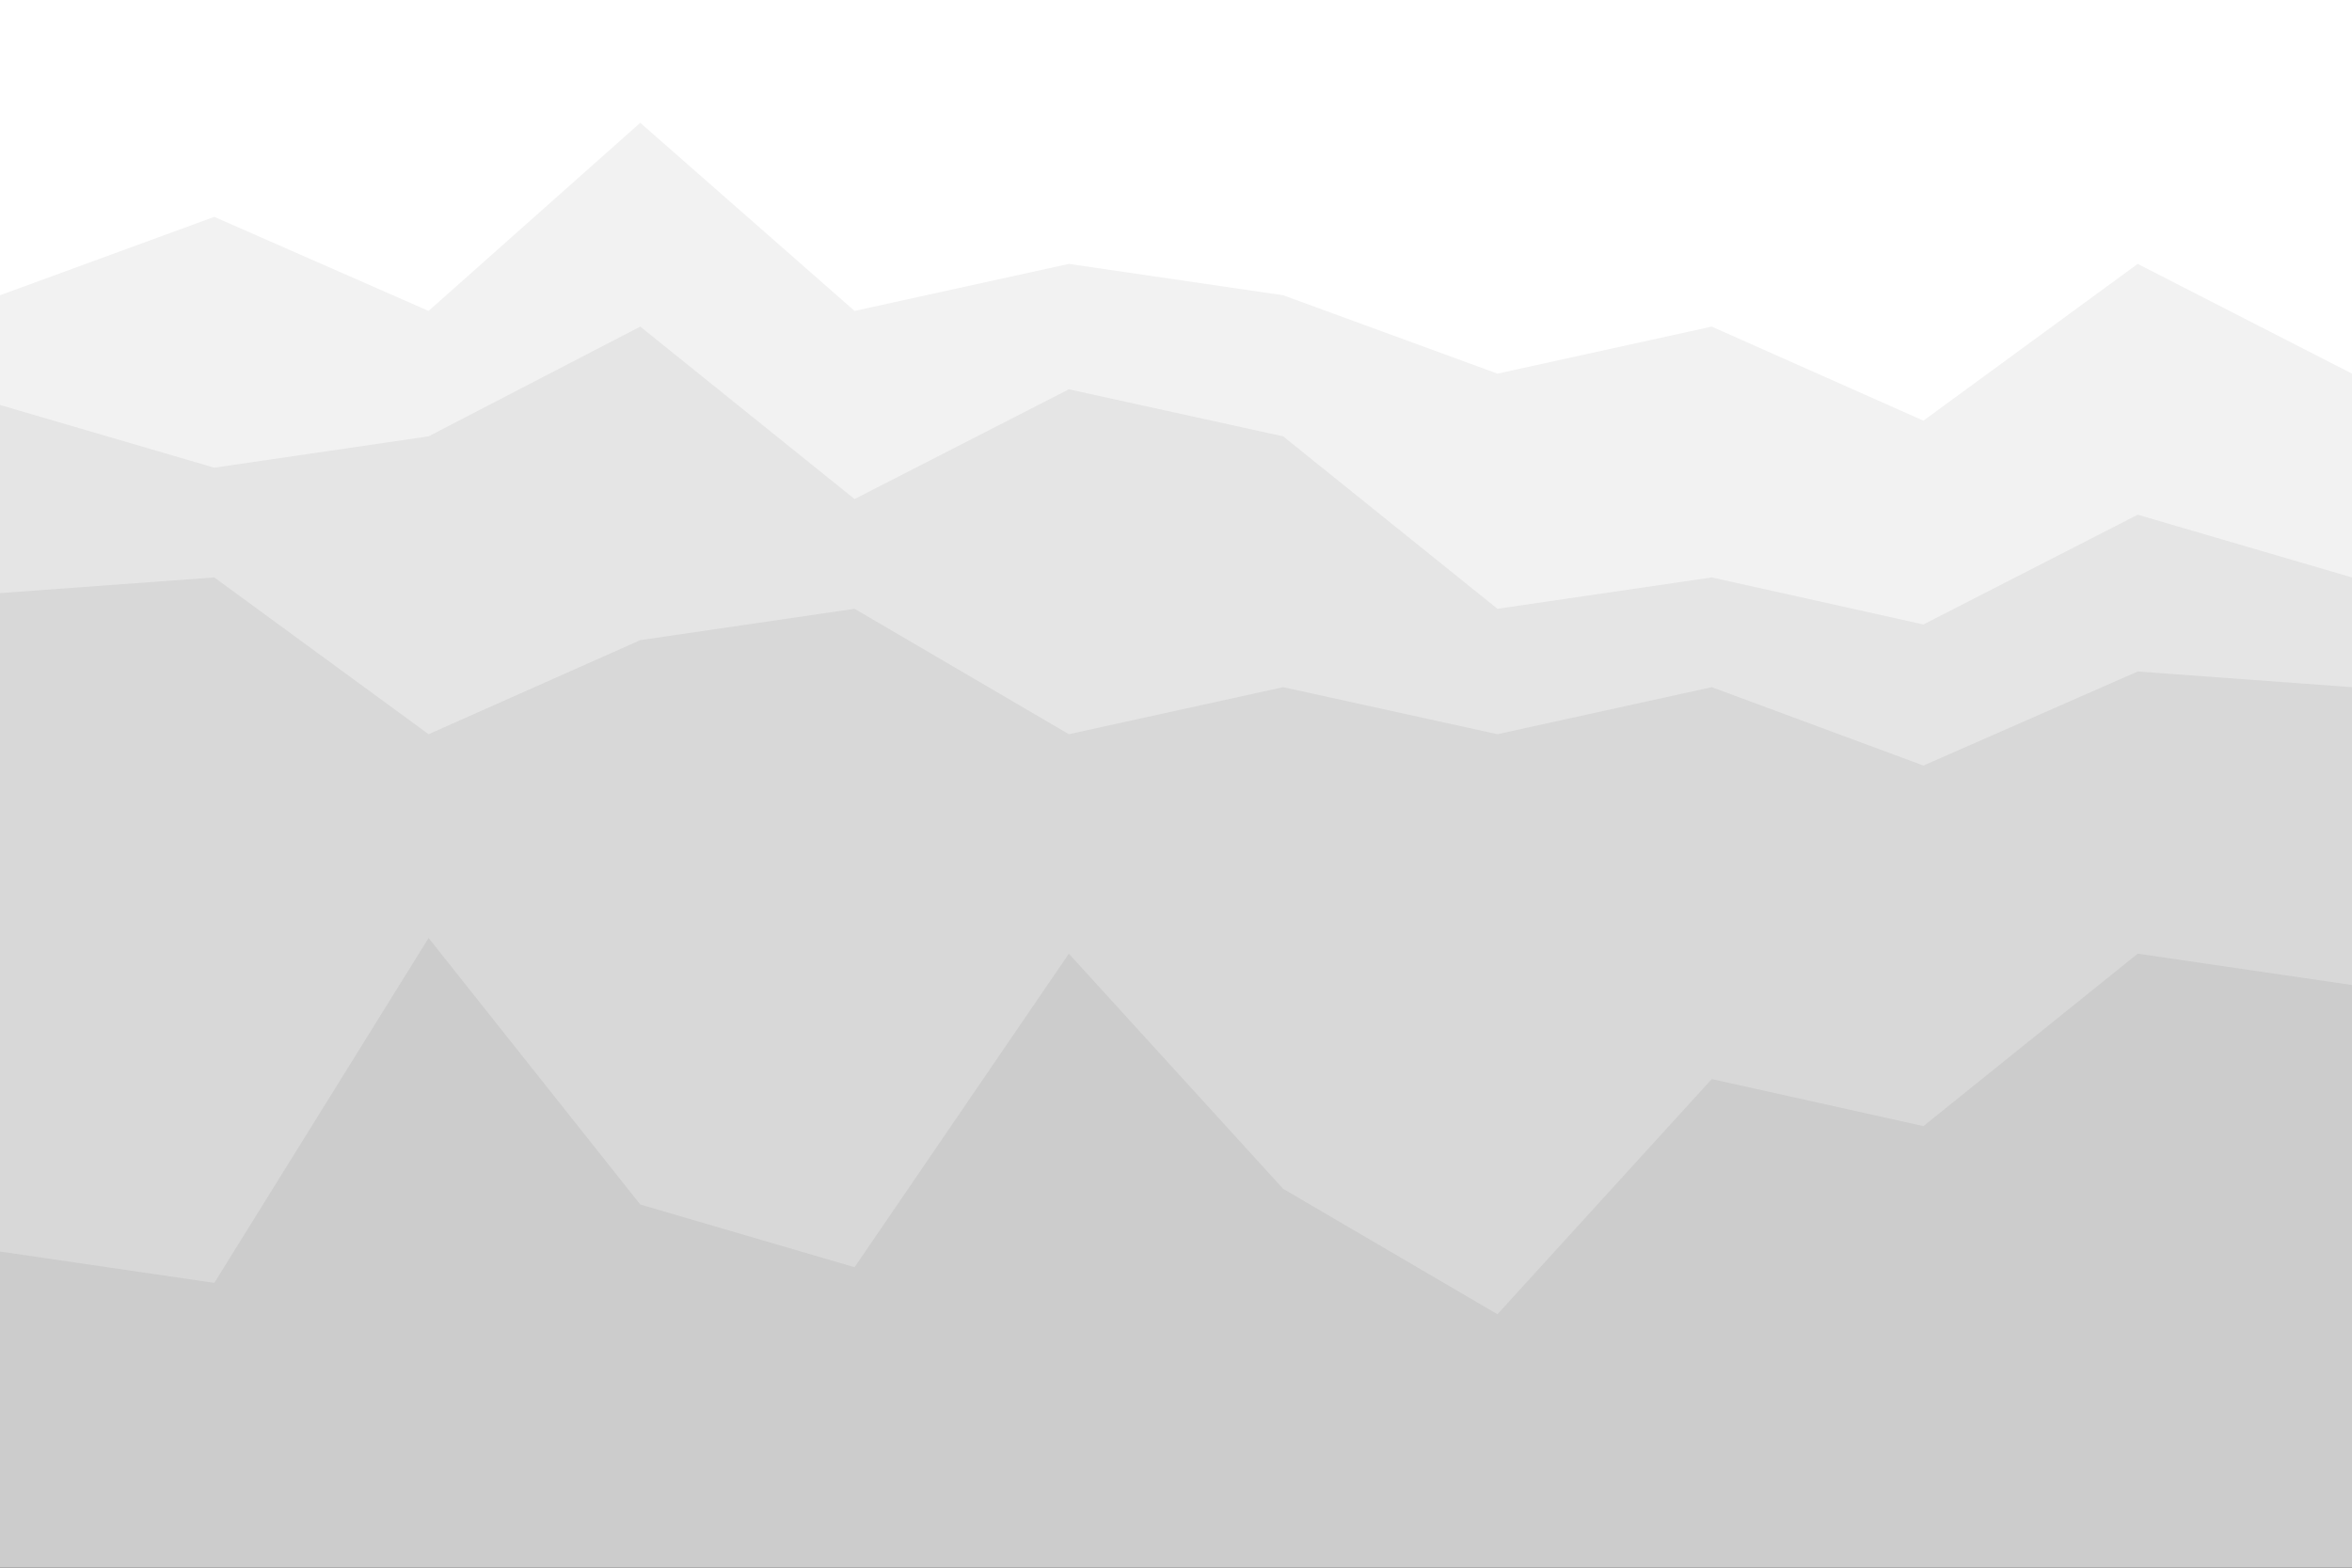 <svg id="visual" viewBox="0 0 900 600" width="900" height="600" xmlns="http://www.w3.org/2000/svg" xmlns:xlink="http://www.w3.org/1999/xlink" version="1.1"><rect x="0" y="0" width="900" height="600" fill="#333333" stroke="none"/><path d="M0 115L82 85L164 121L245 49L327 121L409 103L491 115L573 145L655 127L736 163L818 103L900 145L900 0L818 0L736 0L655 0L573 0L491 0L409 0L327 0L245 0L164 0L82 0L0 0Z" fill="#ffffff"></path><path d="M0 157L82 181L164 169L245 127L327 193L409 151L491 169L573 235L655 223L736 241L818 199L900 223L900 143L818 101L736 161L655 125L573 143L491 113L409 101L327 119L245 47L164 119L82 83L0 113Z" fill="#f2f2f2"></path><path d="M0 229L82 223L164 283L245 247L327 235L409 283L491 265L573 283L655 265L736 295L818 259L900 265L900 221L818 197L736 239L655 221L573 233L491 167L409 149L327 191L245 125L164 167L82 179L0 155Z" fill="#e5e5e5"></path><path d="M0 481L82 493L164 361L245 463L327 487L409 367L491 457L573 505L655 415L736 433L818 367L900 379L900 263L818 257L736 293L655 263L573 281L491 263L409 281L327 233L245 245L164 281L82 221L0 227Z" fill="#d8d8d8"></path><path d="M0 601L82 601L164 601L245 601L327 601L409 601L491 601L573 601L655 601L736 601L818 601L900 601L900 377L818 365L736 431L655 413L573 503L491 455L409 365L327 485L245 461L164 359L82 491L0 479Z" fill="#cccccc"></path></svg>